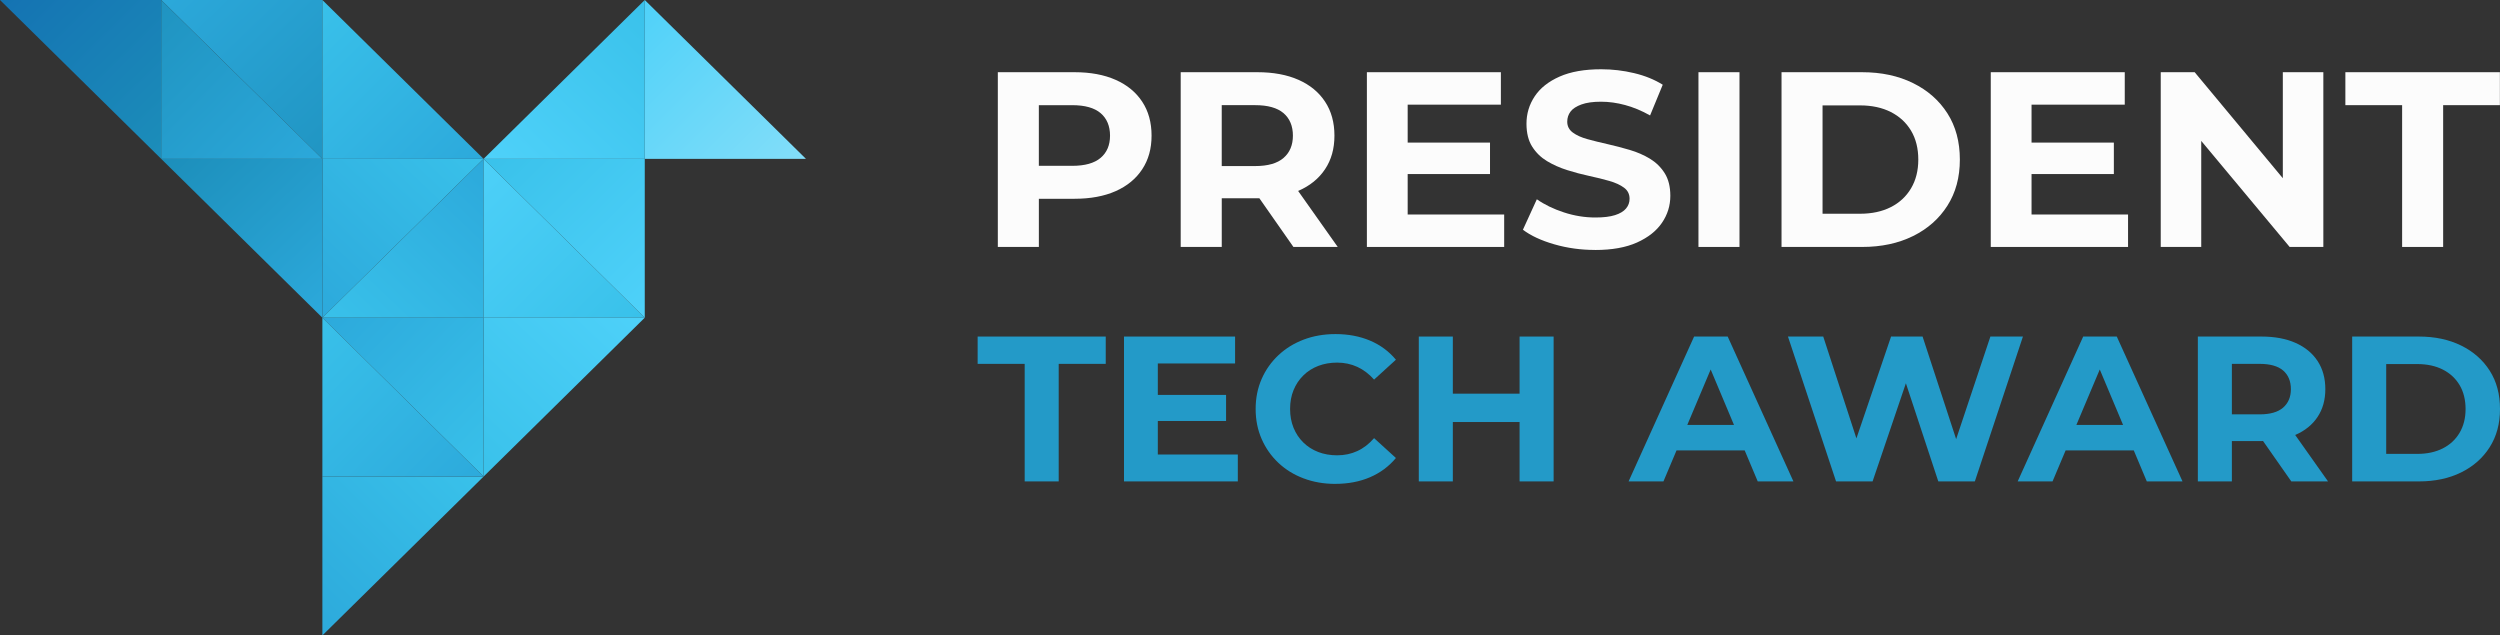 <svg width="240" height="61" viewBox="0 0 240 61" fill="none" xmlns="http://www.w3.org/2000/svg">
<rect x="0" y="0" width="240" height="61" fill="#333333" stroke="none"/>
<g clip-path="url(#clip0_3_289)">
<path d="M95.791 23.707V6.932H103.159C104.682 6.932 105.996 7.176 107.097 7.663C108.2 8.15 109.052 8.85 109.65 9.76C110.25 10.67 110.55 11.757 110.55 13.019C110.55 14.281 110.25 15.343 109.65 16.255C109.05 17.165 108.198 17.864 107.097 18.352C105.994 18.839 104.682 19.082 103.159 19.082H97.98L99.731 17.333V23.707H95.793H95.791ZM99.729 17.764L97.978 15.919H102.939C104.154 15.919 105.062 15.663 105.662 15.153C106.263 14.643 106.563 13.931 106.563 13.021C106.563 12.111 106.263 11.376 105.662 10.864C105.062 10.353 104.154 10.097 102.939 10.097H97.978L99.729 8.252V17.767V17.764Z" fill="#FCFCFC"/>
<path d="M113.347 23.707V6.932H120.715C122.239 6.932 123.553 7.176 124.654 7.663C125.757 8.15 126.606 8.85 127.206 9.76C127.806 10.67 128.106 11.757 128.106 13.019C128.106 14.281 127.806 15.341 127.206 16.242C126.606 17.146 125.755 17.835 124.654 18.316C123.551 18.795 122.239 19.035 120.715 19.035H115.536L117.288 17.333V23.707H113.349H113.347ZM117.286 17.764L115.534 15.942H120.495C121.71 15.942 122.619 15.682 123.219 15.164C123.819 14.645 124.119 13.929 124.119 13.019C124.119 12.109 123.819 11.374 123.219 10.861C122.619 10.351 121.713 10.095 120.495 10.095H115.534L117.286 8.25V17.764ZM124.168 23.707L119.912 17.621H124.119L128.423 23.707H124.168Z" fill="#FCFCFC"/>
<path d="M135.136 20.592H144.401V23.707H131.221V6.932H144.084V10.047H135.136V20.592ZM134.845 13.689H143.041V16.709H134.845V13.689Z" fill="#FCFCFC"/>
<path d="M153.13 23.995C151.769 23.995 150.463 23.816 149.215 23.455C147.966 23.095 146.96 22.629 146.2 22.054L147.537 19.13C148.266 19.643 149.13 20.061 150.128 20.388C151.125 20.715 152.135 20.88 153.155 20.88C153.933 20.88 154.563 20.805 155.04 20.653C155.518 20.501 155.871 20.29 156.099 20.017C156.325 19.747 156.439 19.434 156.439 19.082C156.439 18.635 156.261 18.279 155.904 18.016C155.547 17.752 155.078 17.537 154.493 17.369C153.91 17.2 153.265 17.042 152.56 16.89C151.854 16.738 151.148 16.55 150.444 16.328C149.739 16.105 149.094 15.815 148.511 15.466C147.928 15.114 147.453 14.651 147.089 14.077C146.724 13.502 146.542 12.767 146.542 11.871C146.542 10.914 146.806 10.039 147.332 9.248C147.858 8.456 148.653 7.825 149.715 7.355C150.776 6.884 152.112 6.649 153.715 6.649C154.784 6.649 155.839 6.772 156.876 7.02C157.914 7.267 158.829 7.638 159.623 8.134L158.408 11.082C157.614 10.634 156.819 10.303 156.025 10.087C155.23 9.87 154.453 9.764 153.69 9.764C152.927 9.764 152.304 9.852 151.818 10.028C151.332 10.206 150.983 10.432 150.772 10.711C150.561 10.991 150.455 11.315 150.455 11.682C150.455 12.113 150.633 12.461 150.99 12.725C151.347 12.99 151.816 13.2 152.401 13.36C152.984 13.521 153.629 13.681 154.334 13.839C155.04 13.999 155.746 14.183 156.449 14.391C157.155 14.599 157.8 14.878 158.383 15.23C158.966 15.582 159.441 16.044 159.805 16.619C160.17 17.194 160.352 17.921 160.352 18.799C160.352 19.743 160.084 20.605 159.549 21.388C159.015 22.171 158.216 22.802 157.153 23.28C156.09 23.759 154.749 23.999 153.128 23.999L153.13 23.995Z" fill="#FCFCFC"/>
<path d="M163.052 23.707V6.932H166.991V23.707H163.052Z" fill="#FCFCFC"/>
<path d="M171.027 23.707V6.932H178.76C180.609 6.932 182.238 7.28 183.647 7.975C185.059 8.671 186.16 9.641 186.954 10.886C187.749 12.132 188.146 13.61 188.146 15.32C188.146 17.029 187.749 18.487 186.954 19.741C186.16 20.994 185.057 21.969 183.647 22.664C182.238 23.36 180.609 23.707 178.76 23.707H171.027ZM174.965 20.519H178.564C179.698 20.519 180.683 20.307 181.518 19.884C182.352 19.462 183.001 18.858 183.464 18.075C183.926 17.292 184.157 16.373 184.157 15.318C184.157 14.262 183.926 13.325 183.464 12.55C183.001 11.776 182.352 11.176 181.518 10.753C180.683 10.331 179.698 10.118 178.564 10.118H174.965V20.519Z" fill="#FCFCFC"/>
<path d="M195.028 20.592H204.293V23.707H191.113V6.932H203.976V10.047H195.028V20.592ZM194.736 13.689H202.93V16.709H194.736V13.689Z" fill="#FCFCFC"/>
<path d="M207.431 23.707V6.932H210.689L220.732 19.01H219.151V6.932H223.041V23.707H219.806L209.738 11.63H211.319V23.707H207.429H207.431Z" fill="#FCFCFC"/>
<path d="M230.604 23.707V10.095H225.156V6.932H239.989V10.095H234.542V23.707H230.604Z" fill="#FCFCFC"/>
<path d="M98.369 46.215V34.931H93.853V32.309H106.151V34.931H101.635V46.215H98.369Z" fill="#239AC8"/>
<path d="M111.15 43.633H118.83V46.215H107.904V32.309H118.568V34.892H111.15V43.633ZM110.909 37.911H117.702V40.414H110.909V37.911Z" fill="#239AC8"/>
<path d="M128.182 46.453C127.094 46.453 126.082 46.278 125.148 45.926C124.214 45.576 123.405 45.074 122.718 44.427C122.034 43.777 121.499 43.017 121.117 42.142C120.734 41.268 120.542 40.308 120.542 39.263C120.542 38.217 120.734 37.255 121.117 36.383C121.499 35.508 122.038 34.748 122.729 34.098C123.422 33.449 124.231 32.949 125.159 32.599C126.086 32.249 127.101 32.072 128.204 32.072C129.427 32.072 130.532 32.28 131.519 32.697C132.508 33.113 133.336 33.728 134.008 34.533L131.912 36.441C131.428 35.897 130.891 35.491 130.3 35.219C129.708 34.948 129.063 34.81 128.364 34.81C127.705 34.81 127.101 34.917 126.549 35.129C125.998 35.341 125.52 35.645 125.119 36.043C124.715 36.441 124.402 36.911 124.18 37.453C123.959 37.996 123.849 38.598 123.849 39.26C123.849 39.923 123.961 40.526 124.18 41.068C124.402 41.611 124.715 42.082 125.119 42.478C125.522 42.875 126 43.179 126.549 43.392C127.101 43.604 127.705 43.71 128.364 43.71C129.063 43.71 129.708 43.575 130.3 43.302C130.891 43.032 131.428 42.617 131.912 42.061L134.008 43.968C133.336 44.776 132.505 45.393 131.519 45.816C130.532 46.24 129.418 46.451 128.182 46.451V46.453Z" fill="#239AC8"/>
<path d="M139.472 46.215H136.205V32.309H139.472V46.215ZM146.123 40.514H139.229V37.792H146.123V40.514ZM145.88 32.309H149.147V46.215H145.88V32.309Z" fill="#239AC8"/>
<path d="M156.344 46.215L162.634 32.309H165.858L172.168 46.215H168.741L163.581 33.938H164.872L159.691 46.215H156.344ZM159.488 43.236L160.354 40.793H167.612L168.5 43.236H159.49H159.488Z" fill="#239AC8"/>
<path d="M176.261 46.215L171.644 32.309H175.031L179.043 44.627H177.351L181.543 32.309H184.567L188.598 44.627H186.965L191.077 32.309H194.202L189.585 46.215H186.077L182.509 35.408H183.436L179.768 46.215H176.261Z" fill="#239AC8"/>
<path d="M193.697 46.215L199.987 32.309H203.211L209.521 46.215H206.093L200.934 33.938H202.225L197.044 46.215H193.697ZM196.841 43.236L197.707 40.793H204.965L205.852 43.236H196.843H196.841Z" fill="#239AC8"/>
<path d="M210.993 46.215V32.309H217.102C218.365 32.309 219.454 32.511 220.368 32.916C221.281 33.319 221.987 33.898 222.486 34.654C222.982 35.408 223.232 36.31 223.232 37.355C223.232 38.4 222.982 39.279 222.486 40.027C221.989 40.774 221.283 41.347 220.368 41.745C219.454 42.142 218.365 42.34 217.102 42.34H212.808L214.26 40.93V46.215H210.993ZM214.26 41.289L212.808 39.779H216.92C217.928 39.779 218.68 39.564 219.179 39.133C219.675 38.702 219.925 38.111 219.925 37.355C219.925 36.599 219.675 35.991 219.179 35.566C218.682 35.142 217.928 34.931 216.92 34.931H212.808L214.26 33.401V41.289ZM219.965 46.215L216.436 41.17H219.923L223.491 46.215H219.963H219.965Z" fill="#239AC8"/>
<path d="M225.809 46.215V32.309H232.22C233.752 32.309 235.102 32.597 236.273 33.174C237.441 33.751 238.356 34.554 239.013 35.587C239.672 36.62 240 37.844 240 39.263C240 40.681 239.67 41.888 239.013 42.927C238.354 43.967 237.441 44.774 236.273 45.351C235.104 45.928 233.752 46.215 232.22 46.215H225.809ZM229.076 43.573H232.059C233 43.573 233.815 43.398 234.508 43.046C235.199 42.696 235.738 42.194 236.121 41.547C236.503 40.897 236.695 40.137 236.695 39.263C236.695 38.388 236.503 37.611 236.121 36.968C235.738 36.326 235.199 35.829 234.508 35.477C233.815 35.127 233 34.95 232.059 34.95H229.076V43.573Z" fill="#239AC8"/>
<path d="M15.475 0H30.948V15.251L15.475 0Z" fill="url(#paint0_linear_3_289)"/>
<path d="M46.424 15.251H30.948V30.5L46.424 15.251Z" fill="url(#paint1_linear_3_289)"/>
<path d="M0 0H15.475V15.251L0 0Z" fill="url(#paint2_linear_3_289)"/>
<path d="M15.475 15.251H30.948V30.5L15.475 15.251Z" fill="url(#paint3_linear_3_289)"/>
<path d="M30.948 30.5H46.424V15.251L30.948 30.5Z" fill="url(#paint4_linear_3_289)"/>
<path d="M61.897 30.5H46.424V15.251L61.897 30.5Z" fill="url(#paint5_linear_3_289)"/>
<path d="M61.897 30.5H46.424V45.751L61.897 30.5Z" fill="url(#paint6_linear_3_289)"/>
<path d="M30.948 30.5H46.424V45.751L30.948 30.5Z" fill="url(#paint7_linear_3_289)"/>
<path d="M46.424 45.751H30.948V61L46.424 45.751Z" fill="url(#paint8_linear_3_289)"/>
<path d="M46.424 45.751H30.948V30.5L46.424 45.751Z" fill="url(#paint9_linear_3_289)"/>
<path d="M46.424 15.251H61.897V30.5L46.424 15.251Z" fill="url(#paint10_linear_3_289)"/>
<path d="M30.948 15.251H15.475V0L30.948 15.251Z" fill="url(#paint11_linear_3_289)"/>
<path d="M77.372 15.251H61.897V0L77.372 15.251Z" fill="url(#paint12_linear_3_289)"/>
<path d="M46.424 15.251H30.948V0L46.424 15.251Z" fill="url(#paint13_linear_3_289)"/>
<path d="M46.424 15.251H61.897V0L46.424 15.251Z" fill="url(#paint14_linear_3_289)"/>
</g>
<defs>
<linearGradient id="paint0_linear_3_289" x1="18.968" y1="-4.29" x2="40.158" y2="17.761" gradientUnits="userSpaceOnUse">
<stop stop-color="#2CA9DB"/>
<stop offset="1" stop-color="#1C8EBA"/>
</linearGradient>
<linearGradient id="paint1_linear_3_289" x1="42.521" y1="11.297" x2="27.367" y2="27.379" gradientUnits="userSpaceOnUse">
<stop stop-color="#39C1EA"/>
<stop offset="1" stop-color="#2CA9DB"/>
</linearGradient>
<linearGradient id="paint2_linear_3_289" x1="3.571" y1="-4.127" x2="19.196" y2="11.808" gradientUnits="userSpaceOnUse">
<stop stop-color="#1472B2"/>
<stop offset="1" stop-color="#1C8EBA"/>
</linearGradient>
<linearGradient id="paint3_linear_3_289" x1="19.369" y1="11.347" x2="34.45" y2="27.12" gradientUnits="userSpaceOnUse">
<stop stop-color="#1C8EBA"/>
<stop offset="1" stop-color="#2CA9DB"/>
</linearGradient>
<linearGradient id="paint4_linear_3_289" x1="50.212" y1="18.737" x2="35.056" y2="34.665" gradientUnits="userSpaceOnUse">
<stop stop-color="#2CA9DB"/>
<stop offset="1" stop-color="#39C1EA"/>
</linearGradient>
<linearGradient id="paint5_linear_3_289" x1="41.779" y1="18.389" x2="57.723" y2="34.25" gradientUnits="userSpaceOnUse">
<stop stop-color="#4ED1F9"/>
<stop offset="1" stop-color="#39C1EA"/>
</linearGradient>
<linearGradient id="paint6_linear_3_289" x1="58.041" y1="26.487" x2="42.675" y2="42.845" gradientUnits="userSpaceOnUse">
<stop stop-color="#4ED1F9"/>
<stop offset="1" stop-color="#39C1EA"/>
</linearGradient>
<linearGradient id="paint7_linear_3_289" x1="34.065" y1="26.554" x2="50.382" y2="42.286" gradientUnits="userSpaceOnUse">
<stop stop-color="#2CA9DB"/>
<stop offset="1" stop-color="#39C1EA"/>
</linearGradient>
<linearGradient id="paint8_linear_3_289" x1="26.784" y1="57.57" x2="41.925" y2="42.088" gradientUnits="userSpaceOnUse">
<stop stop-color="#2CA9DB"/>
<stop offset="1" stop-color="#39C1EA"/>
</linearGradient>
<linearGradient id="paint9_linear_3_289" x1="26.604" y1="34.009" x2="43.208" y2="50.208" gradientUnits="userSpaceOnUse">
<stop stop-color="#39C1EA"/>
<stop offset="1" stop-color="#2CA9DB"/>
</linearGradient>
<linearGradient id="paint10_linear_3_289" x1="50.096" y1="11.224" x2="65.182" y2="26.61" gradientUnits="userSpaceOnUse">
<stop stop-color="#39C1EA"/>
<stop offset="1" stop-color="#4ED1F9"/>
</linearGradient>
<linearGradient id="paint11_linear_3_289" x1="7.634" y1="0.231" x2="27.452" y2="19.476" gradientUnits="userSpaceOnUse">
<stop stop-color="#1C8EBA"/>
<stop offset="1" stop-color="#2CA9DB"/>
</linearGradient>
<linearGradient id="paint12_linear_3_289" x1="57.812" y1="3.638" x2="73.674" y2="19.576" gradientUnits="userSpaceOnUse">
<stop stop-color="#4ED1F9"/>
<stop offset="1" stop-color="#84DEF9"/>
</linearGradient>
<linearGradient id="paint13_linear_3_289" x1="26.83" y1="3.627" x2="42.462" y2="19.252" gradientUnits="userSpaceOnUse">
<stop stop-color="#39C1EA"/>
<stop offset="1" stop-color="#2CA9DB"/>
</linearGradient>
<linearGradient id="paint14_linear_3_289" x1="66.045" y1="3.18" x2="50.889" y2="19.029" gradientUnits="userSpaceOnUse">
<stop stop-color="#39C1EA"/>
<stop offset="1" stop-color="#4ED1F9"/>
</linearGradient>
<clipPath id="clip0_3_289">
<rect width="240" height="61" fill="white"/>
</clipPath>
</defs>
</svg>
